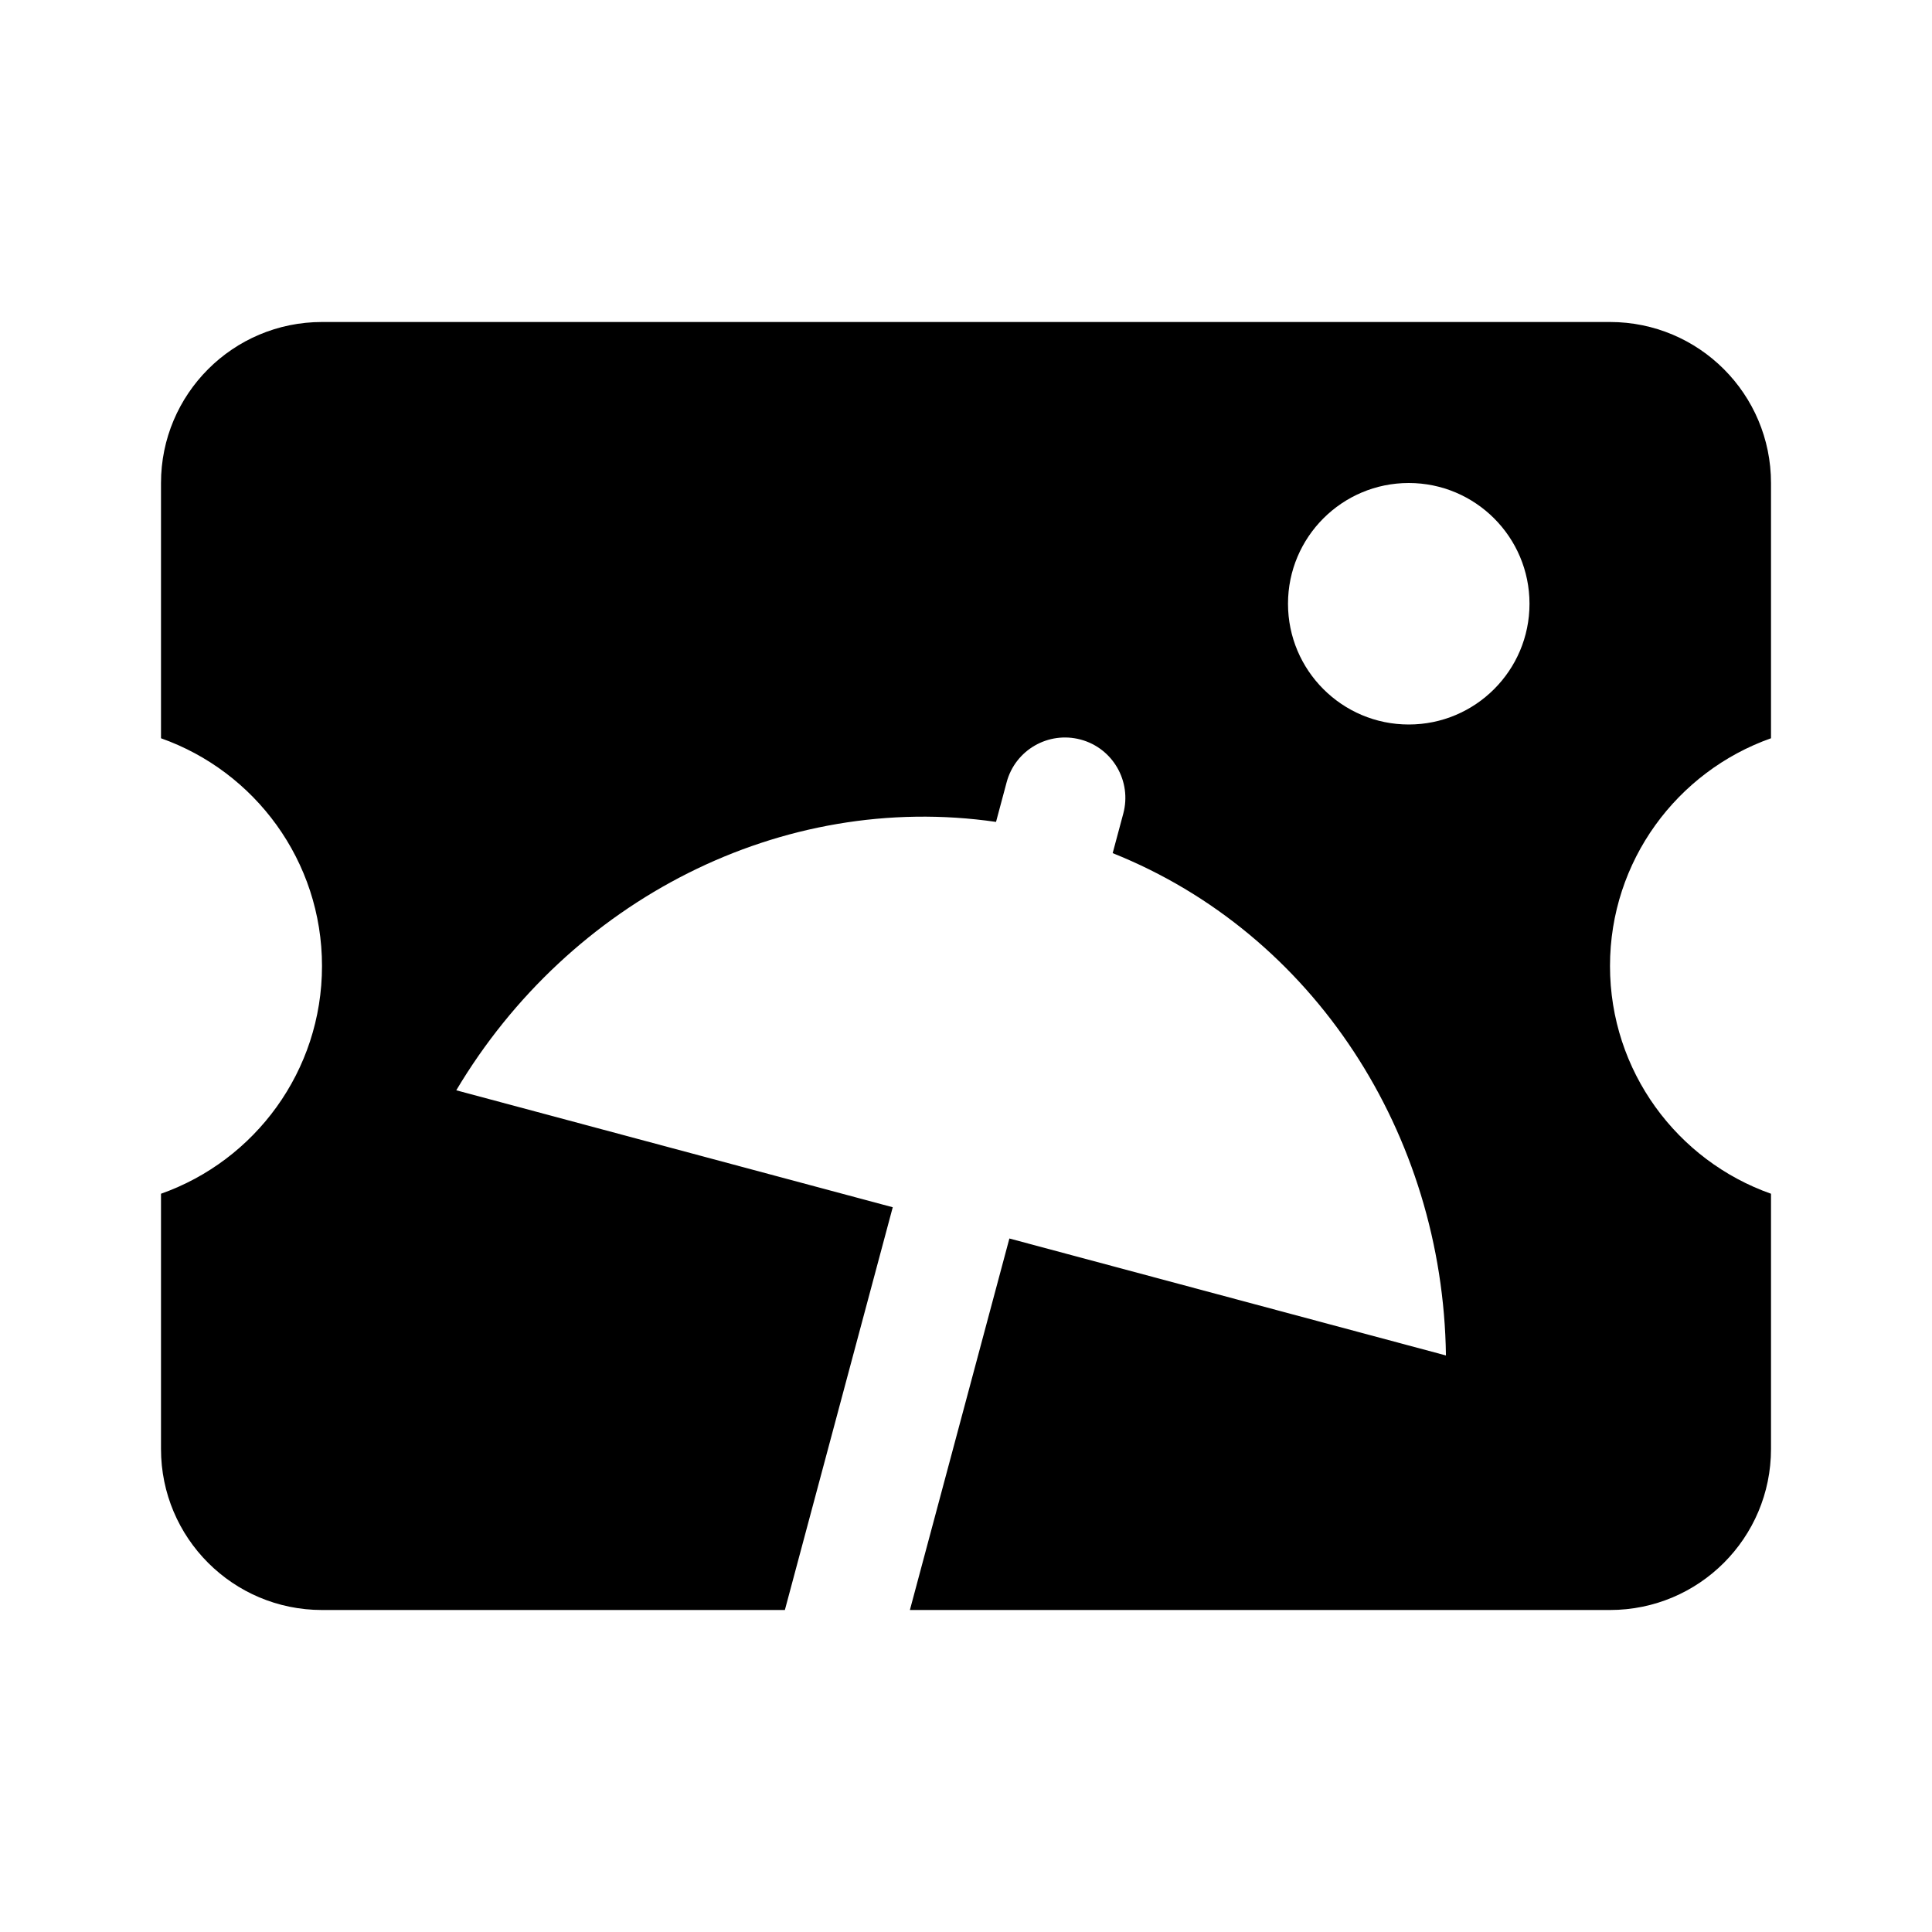 <svg xmlns="http://www.w3.org/2000/svg" width="24" height="24" viewBox="0 0 24 24" fill="none"><rect width="24" height="24" fill="none"/>
<path d="M4 4C2.895 4 2 4.895 2 6V9.171C3.165 9.583 4 10.694 4 12C4 13.306 3.165 14.418 2 14.829V18C2 19.105 2.895 20 4 20H9.75L11.09 14.997L5.668 13.544C7.075 11.18 9.708 9.824 12.373 10.21L12.505 9.717C12.612 9.317 13.023 9.08 13.424 9.187C13.824 9.294 14.061 9.706 13.954 10.106L13.822 10.598C16.322 11.597 17.925 14.087 17.962 16.838L12.539 15.385L11.303 20H20C21.105 20 22 19.105 22 18V14.829C20.835 14.418 20 13.306 20 12C20 10.694 20.835 9.583 22 9.171V6C22 4.895 21.105 4 20 4H4ZM17.5 9C16.672 9 16 8.328 16 7.5C16 6.672 16.672 6 17.5 6C18.328 6 19 6.672 19 7.5C19 8.328 18.328 9 17.5 9Z" fill="#000000"/>
</svg>
